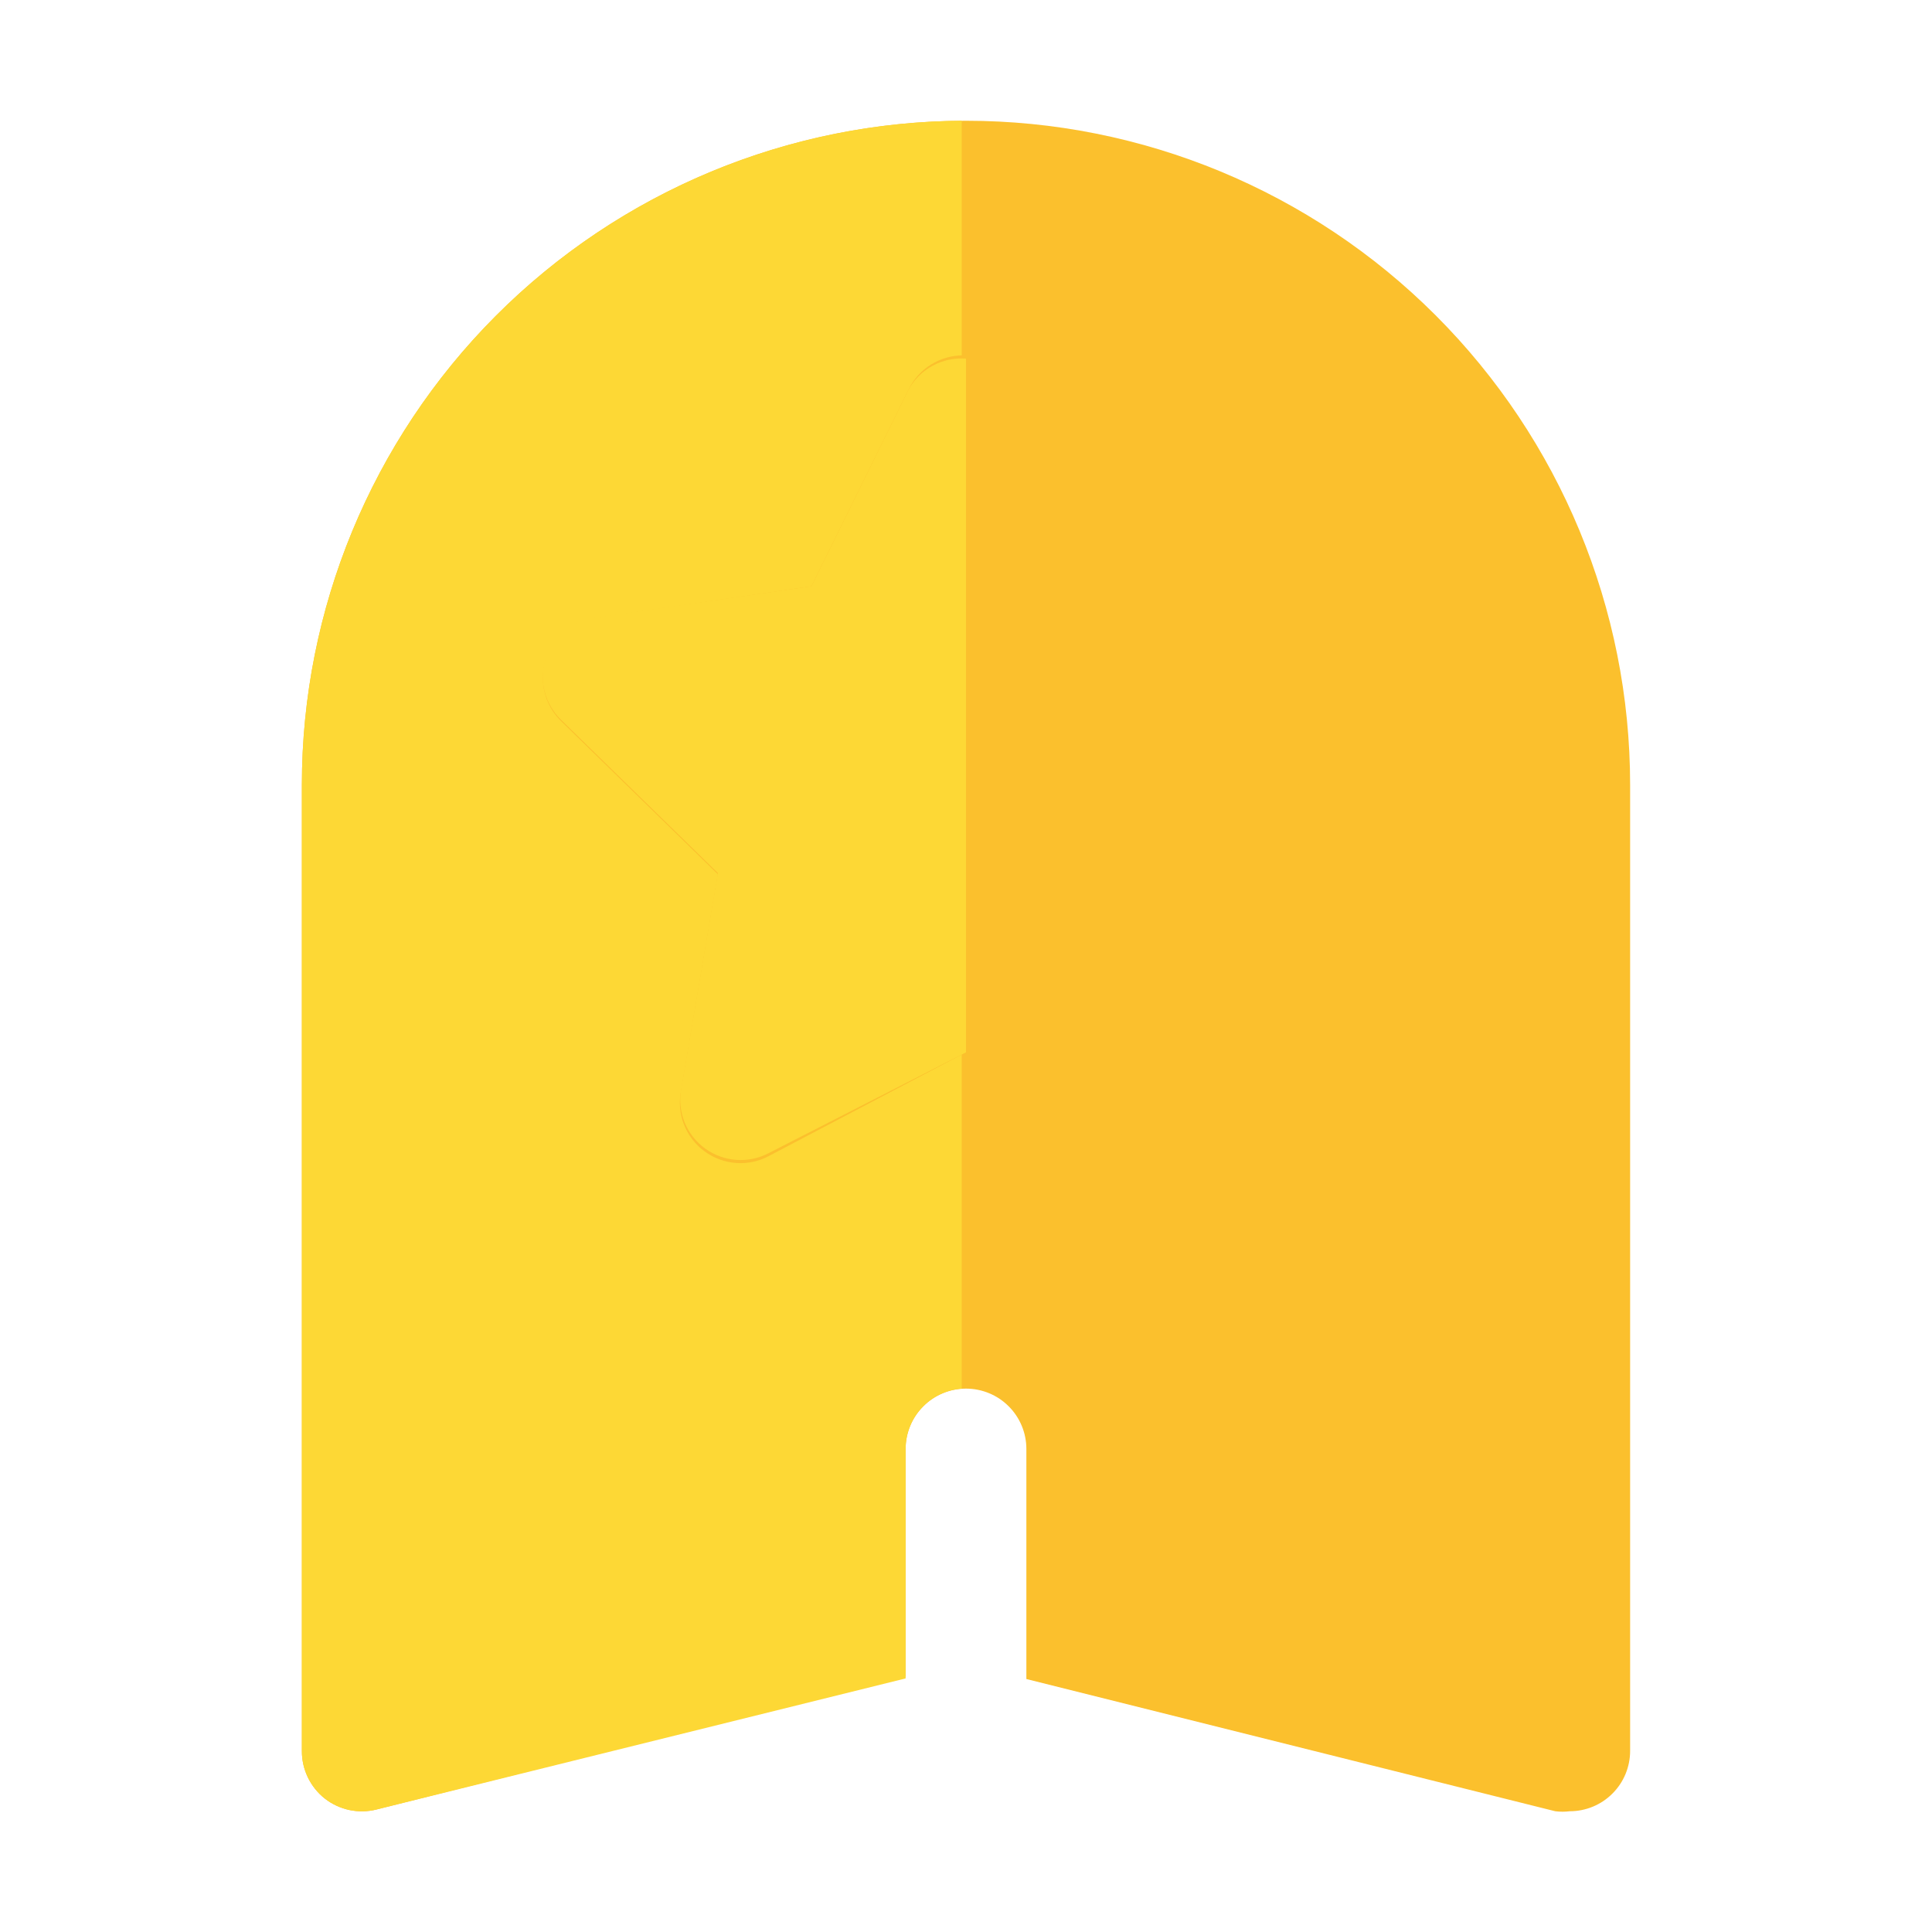 <?xml version="1.0" encoding="utf-8"?><!-- Uploaded to: SVG Repo, www.svgrepo.com, Generator: SVG Repo Mixer Tools -->
<svg width="800px" height="800px" viewBox="0 0 32 32" fill="none" xmlns="http://www.w3.org/2000/svg">
<path d="M16 2C13.083 2 10.285 3.159 8.222 5.222C6.159 7.285 5 10.083 5 13V29C4.999 29.152 5.033 29.302 5.099 29.439C5.165 29.576 5.261 29.696 5.38 29.79C5.5 29.884 5.64 29.948 5.789 29.98C5.938 30.011 6.092 30.008 6.24 29.97L15 27.77V24C15 23.735 15.105 23.48 15.293 23.293C15.48 23.105 15.735 23 16 23C16.265 23 16.52 23.105 16.707 23.293C16.895 23.48 17 23.735 17 24V27.81L25.76 30C25.84 30.01 25.92 30.01 26 30C26.265 30 26.52 29.895 26.707 29.707C26.895 29.52 27 29.265 27 29V13C27 10.083 25.841 7.285 23.778 5.222C21.715 3.159 18.917 2 16 2Z" fill="#FBC02D"/>
<path d="M5 13V29C4.999 29.152 5.033 29.302 5.099 29.439C5.165 29.576 5.261 29.696 5.38 29.79C5.5 29.884 5.64 29.948 5.789 29.98C5.938 30.011 6.092 30.008 6.24 29.97L15 27.8V24C14.999 23.747 15.095 23.502 15.268 23.317C15.44 23.131 15.677 23.018 15.93 23V2C13.025 2.018 10.245 3.186 8.197 5.246C6.149 7.307 5 10.095 5 13Z" fill="#FDD835"/>
<path d="M22.87 10.92C22.812 10.742 22.705 10.584 22.562 10.464C22.419 10.344 22.245 10.266 22.06 10.24L18.46 9.71L16.85 6.45C16.768 6.281 16.64 6.138 16.481 6.039C16.322 5.939 16.138 5.886 15.95 5.886C15.762 5.886 15.578 5.939 15.419 6.039C15.26 6.138 15.132 6.281 15.05 6.45L13.44 9.71L9.84 10.24C9.657 10.268 9.485 10.347 9.344 10.467C9.203 10.587 9.098 10.744 9.041 10.921C8.984 11.097 8.977 11.286 9.021 11.466C9.065 11.646 9.158 11.81 9.29 11.94L11.89 14.48L11.28 18.07C11.243 18.256 11.26 18.45 11.329 18.627C11.399 18.804 11.517 18.958 11.67 19.07C11.821 19.182 12.001 19.248 12.188 19.262C12.376 19.277 12.564 19.238 12.73 19.15L16 17.43L19.22 19.13C19.367 19.2 19.527 19.238 19.69 19.24C19.898 19.239 20.101 19.172 20.27 19.05C20.425 18.939 20.545 18.786 20.616 18.608C20.687 18.431 20.706 18.238 20.67 18.05L20 14.48L22.6 11.94C22.736 11.812 22.833 11.649 22.881 11.469C22.928 11.288 22.925 11.098 22.87 10.92Z" fill="#FBC02D"/>
<path d="M15.05 6.45L13.44 9.71L9.84 10.23C9.654 10.257 9.479 10.336 9.336 10.458C9.192 10.58 9.086 10.74 9.03 10.92C8.978 11.095 8.975 11.28 9.021 11.456C9.067 11.632 9.16 11.793 9.29 11.92L11.89 14.46L11.28 18.05C11.249 18.233 11.271 18.422 11.341 18.594C11.412 18.766 11.529 18.915 11.68 19.024C11.831 19.133 12.009 19.198 12.194 19.211C12.38 19.225 12.565 19.186 12.73 19.1L16 17.43V5.94C15.809 5.925 15.619 5.966 15.45 6.056C15.282 6.146 15.143 6.283 15.05 6.45Z" fill="#FDD835"/>
</svg>
